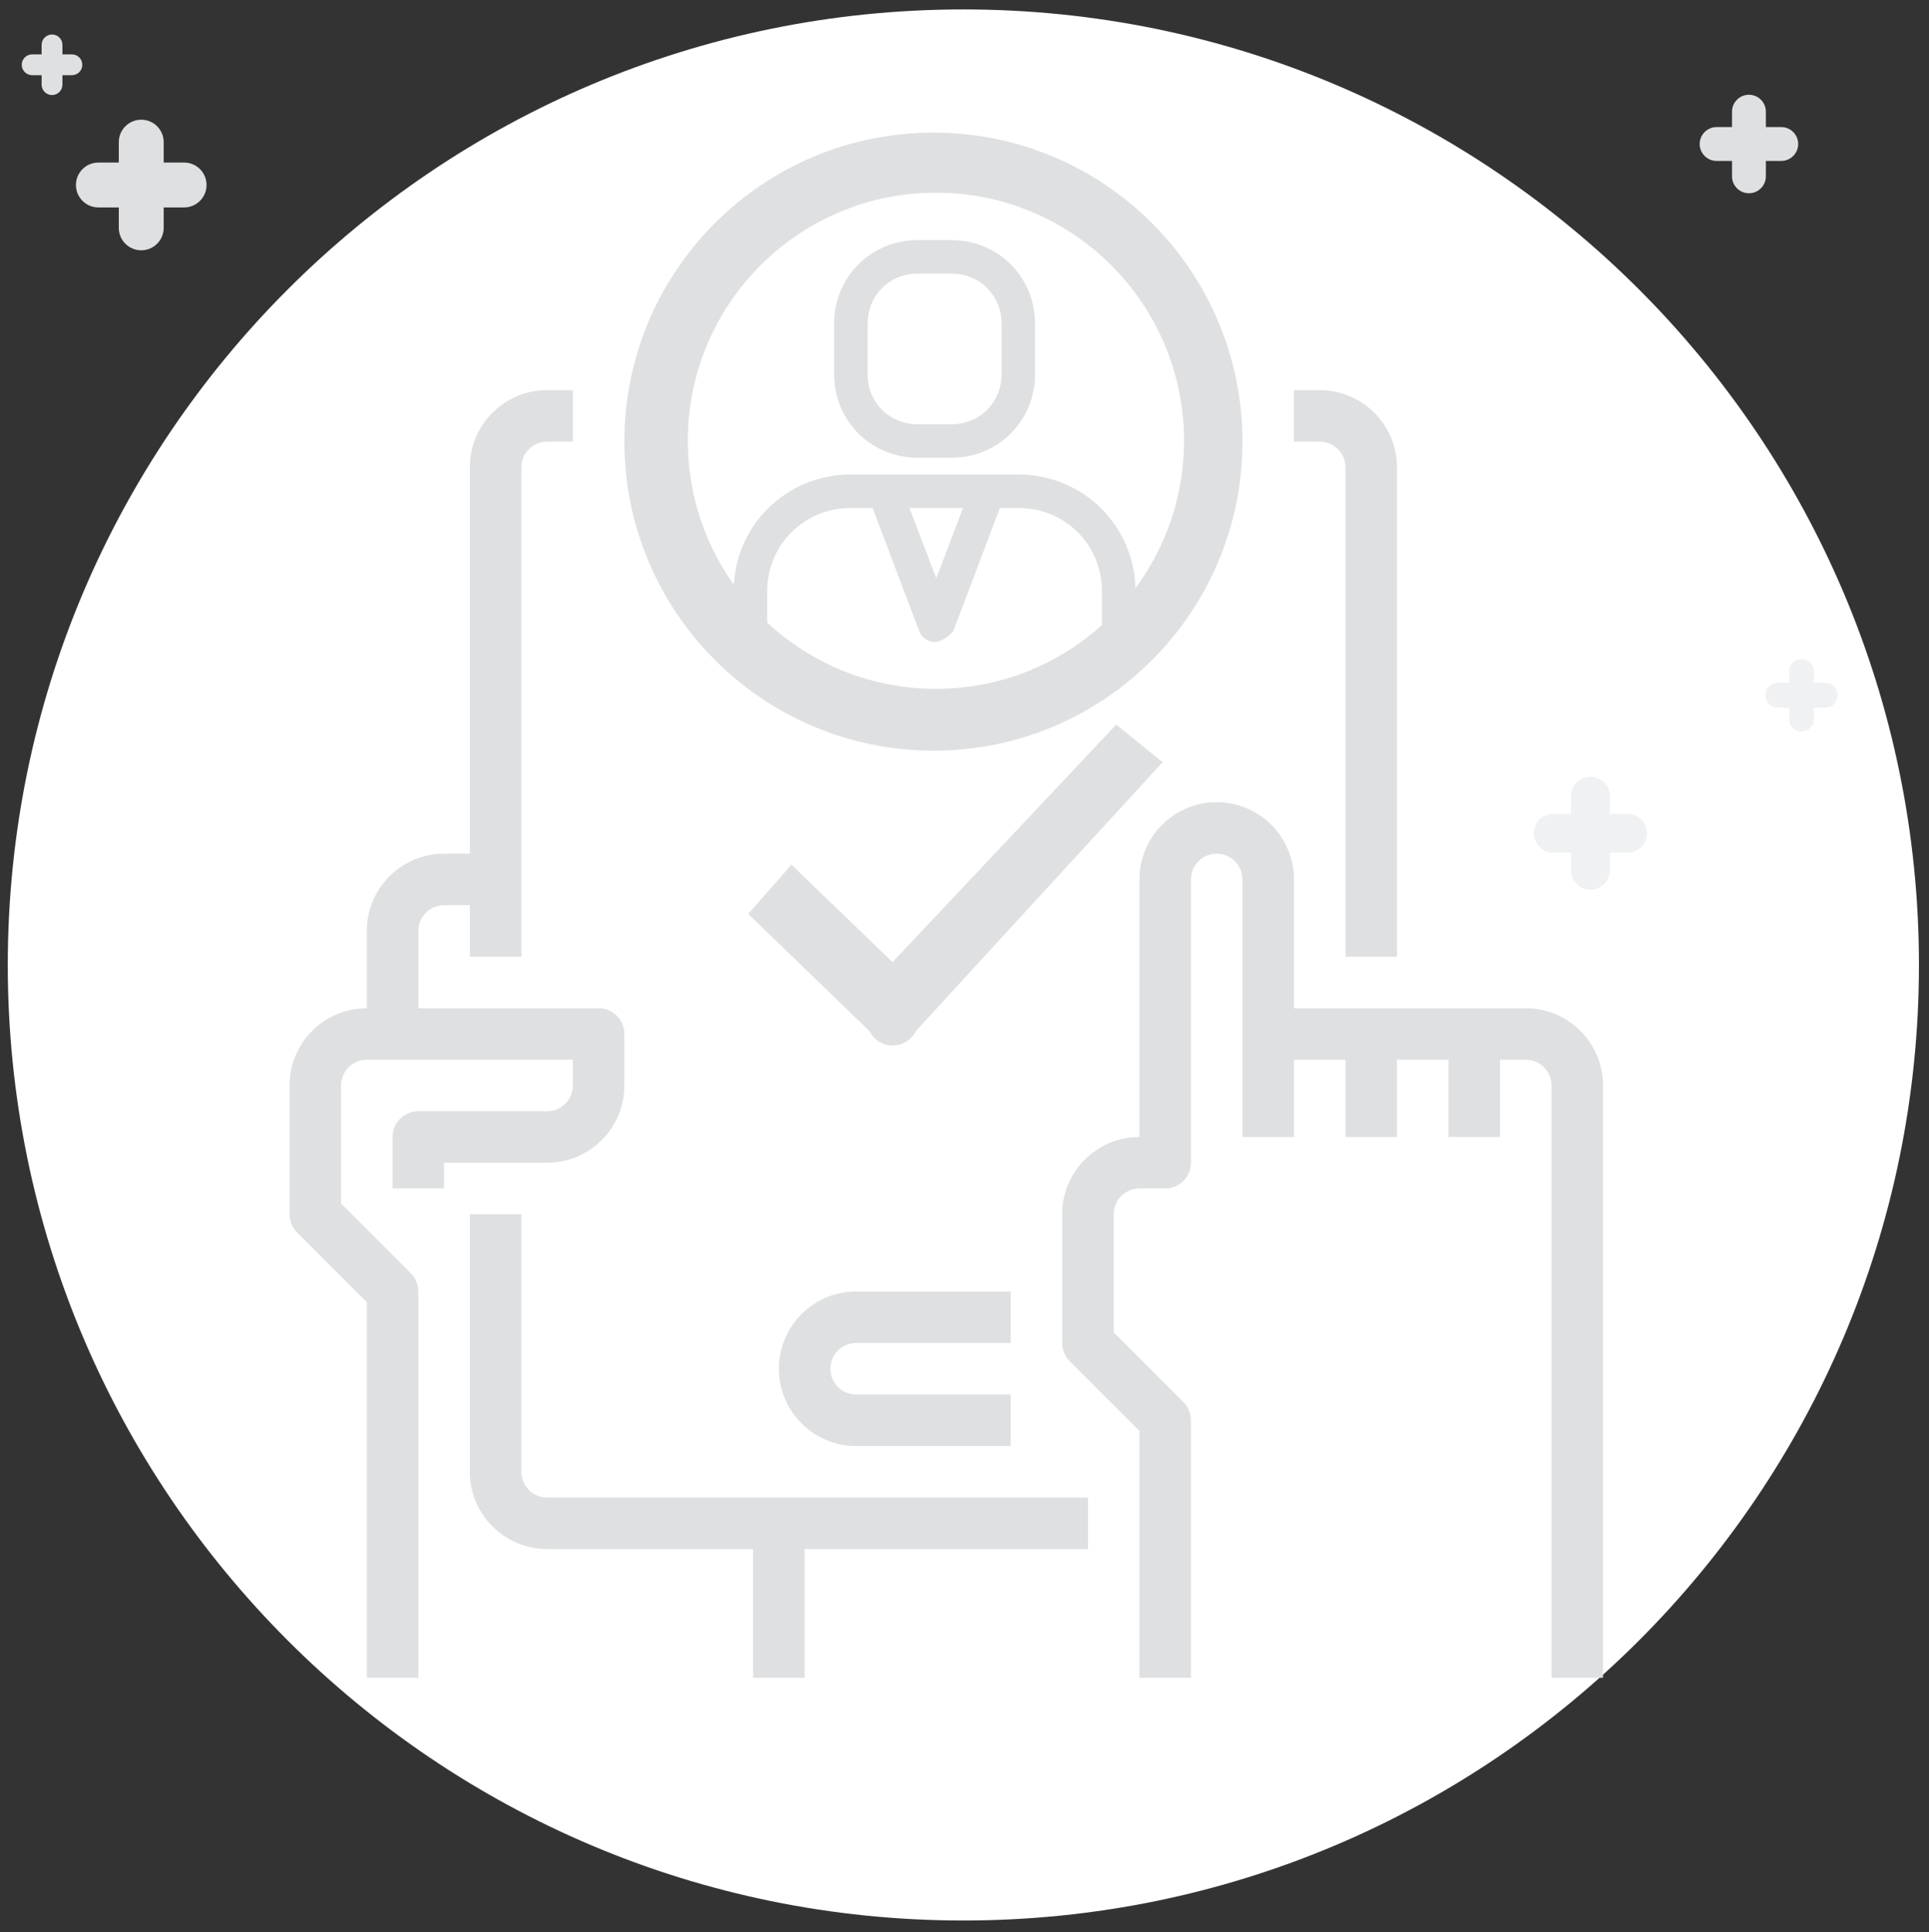 <svg xmlns="http://www.w3.org/2000/svg" viewBox="0 0 972.342 973.96">
  <rect x="0" y="0" width="972.342" height="973.96" fill="#333333" stroke="none"/>
  <path fill="#fff" d="M485.602 4.752c265.885 0 481.676 215.791 481.676 481.676s-215.791 481.676-481.676 481.676S3.925 752.313 3.925 486.428c0-265.885 215.791-481.676 481.676-481.676z" class="st0"/>
  <path fill="#f0f1f2" d="M782.964 429.828h8.907v8.909c0 5.413 4.387 9.798 9.798 9.798 5.411 0 9.798-4.386 9.798-9.798v-8.909h8.907c5.411 0 9.798-4.386 9.798-9.798 0-5.413-4.387-9.798-9.798-9.798h-8.907v-8.907c0-5.413-4.387-9.798-9.798-9.798s-9.798 4.386-9.798 9.798v8.907h-8.907c-5.411 0-9.798 4.386-9.798 9.798s4.387 9.798 9.798 9.798z"/>
  <path fill="#dfe0e1" d="M865.285 81.124h7.758v7.759c0 4.714 3.821 8.534 8.534 8.534 4.713 0 8.534-3.82 8.534-8.534V81.124h7.758c4.713 0 8.534-3.82 8.534-8.534 0-4.714-3.821-8.534-8.534-8.534h-7.758v-7.758c0-4.714-3.821-8.534-8.534-8.534s-8.534 3.82-8.534 8.534v7.758h-7.758c-4.713 0-8.534 3.82-8.534 8.534 0 4.714 3.821 8.534 8.534 8.534z"/>
  <path fill="#f0f1f2" d="M896.115 356.734h5.689v5.69c0 3.457 2.802 6.258 6.258 6.258 3.456 0 6.258-2.801 6.258-6.258v-5.69h5.689c3.456 0 6.258-2.801 6.258-6.258 0-3.457-2.802-6.258-6.258-6.258h-5.689v-5.689c0-3.457-2.802-6.258-6.258-6.258s-6.258 2.801-6.258 6.258v5.689h-5.689c-3.456 0-6.258 2.801-6.258 6.258s2.802 6.258 6.258 6.258z"/>
  <path fill="#dfe0e1" d="M49.595 104.57h10.287v10.288c0 6.251 5.066 11.316 11.316 11.316 6.249 0 11.316-5.065 11.316-11.316v-10.288h10.287c6.249 0 11.316-5.065 11.316-11.316 0-6.251-5.066-11.316-11.316-11.316h-10.287V71.653c0-6.251-5.066-11.316-11.316-11.316s-11.316 5.065-11.316 11.316V81.939H49.595c-6.249 0-11.316 5.065-11.316 11.316 0 6.251 5.066 11.316 11.316 11.316zM16.207 37.903h4.77v4.77c0 2.898 2.349 5.247 5.247 5.247 2.898 0 5.247-2.348 5.247-5.247v-4.77h4.77c2.898 0 5.247-2.348 5.247-5.247s-2.349-5.247-5.247-5.247h-4.77v-4.77c0-2.898-2.349-5.247-5.247-5.247s-5.247 2.348-5.247 5.247v4.77h-4.77c-2.898 0-5.247 2.348-5.247 5.247 0 2.898 2.349 5.247 5.247 5.247z"/>
  <g fill="#dfe0e1">
    <path d="M262.791 741.901V612.084h-25.963v129.817c0 21.509 17.436 38.945 38.945 38.945h103.854v64.909h25.963v-64.909H548.389v-25.963H275.773c-7.169 0-12.982-5.813-12.982-12.982zm415.415-506.287V482.267h25.963V235.614c0-21.509-17.436-38.945-38.945-38.945h-12.982v25.963h12.982c7.169 0 12.982 5.813 12.982 12.982z"/>
    <path d="M314.718 547.175v-25.963c0-7.169-5.813-12.982-12.982-12.982h-90.872V469.285c0-7.169 5.813-12.982 12.982-12.982h12.982v25.963h25.963V235.614c0-7.169 5.813-12.982 12.982-12.982h12.982v-25.963h-12.982c-21.509 0-38.945 17.436-38.945 38.945v194.726h-12.982c-21.509 0-38.945 17.436-38.945 38.945v38.945c-21.509 0-38.945 17.436-38.945 38.945v64.909c0 3.443 1.37 6.744 3.804 9.178l35.141 35.141v189.351h25.963v-194.726c0-3.443-1.37-6.744-3.804-9.178l-35.141-35.141v-59.534c0-7.169 5.813-12.982 12.982-12.982h103.854v12.982c0 7.169-5.813 12.982-12.982 12.982h-64.909c-7.169 0-12.982 5.813-12.982 12.982v25.963h25.963v-12.982h51.927c21.509 0 38.945-17.436 38.945-38.945zm454.36-38.945H652.242v-64.909c0-21.509-17.436-38.945-38.945-38.945s-38.945 17.436-38.945 38.945v129.817c-21.509 0-38.945 17.436-38.945 38.945v64.909c0 3.443 1.37 6.744 3.804 9.178l35.141 35.141v124.443h25.963V715.937c0-3.443-1.37-6.744-3.804-9.178l-35.141-35.141v-59.534c0-7.169 5.813-12.982 12.982-12.982h12.982c7.169 0 12.982-5.813 12.982-12.982V443.322c0-7.169 5.813-12.982 12.982-12.982s12.982 5.813 12.982 12.982v129.817h25.963v-38.945h25.963v38.945h25.963v-38.945h25.963v38.945h25.963v-38.945h12.982c7.169 0 12.982 5.813 12.982 12.982v298.579h25.963V547.175c0-21.509-17.436-38.945-38.945-38.945zM470.499 378.413c86.035 0 155.78-69.746 155.78-155.78S556.533 66.852 470.499 66.852s-155.78 69.746-155.78 155.78c.092 85.997 69.783 155.688 155.78 155.78zM431.553 676.992h77.89v-25.963h-77.89c-21.509 0-38.945 17.436-38.945 38.945s17.436 38.945 38.945 38.945h77.89V702.956h-77.89c-7.169 0-12.982-5.813-12.982-12.982s5.813-12.982 12.982-12.982zm131.115-311.739L449.9 485l-50.974-49.124-21.766 24.847 61.186 59.107c3.198 6.416 10.992 9.026 17.41 5.827 2.525-1.258 4.57-3.304 5.827-5.827l124.452-135.614-23.367-18.962z"/>
  </g>
  <path fill="#fff" d="M471.759 97.116c69.033 0 125.06 56.027 125.06 125.06s-56.027 125.06-125.06 125.06-125.06-56.027-125.06-125.06S402.726 97.116 471.759 97.116z" class="st0"/>
  <path fill="#dfe0e1" d="M513.29 239.19h-84.395c-32.914 0-59.076 26.162-59.076 59.076v27.462h16.879V298.267c0-23.631 18.567-42.197 42.197-42.197h10.971l23.631 62.452c.844 2.532 4.22 5.064 7.596 5.064s6.752-2.532 9.283-5.064l23.631-62.452h9.283c23.631 0 42.197 18.567 42.197 42.197v27.049h16.879V298.267c0-32.914-26.162-59.076-59.076-59.076zm-41.353 52.325l-13.503-35.446h27.006l-13.503 35.446zm-51.481-128.28v25.318c0 23.631 18.567 42.197 42.197 42.197h16.879c23.631 0 42.197-18.567 42.197-42.197v-25.318c0-23.631-18.567-42.197-42.197-42.197h-16.879c-23.631 0-42.197 18.567-42.197 42.197zm16.879 0c0-14.347 10.971-25.318 25.318-25.318h16.879c14.347 0 25.318 10.971 25.318 25.318v25.318c0 14.347-10.971 25.318-25.318 25.318h-16.879c-14.347 0-25.318-10.971-25.318-25.318v-25.318z"/>
</svg>
